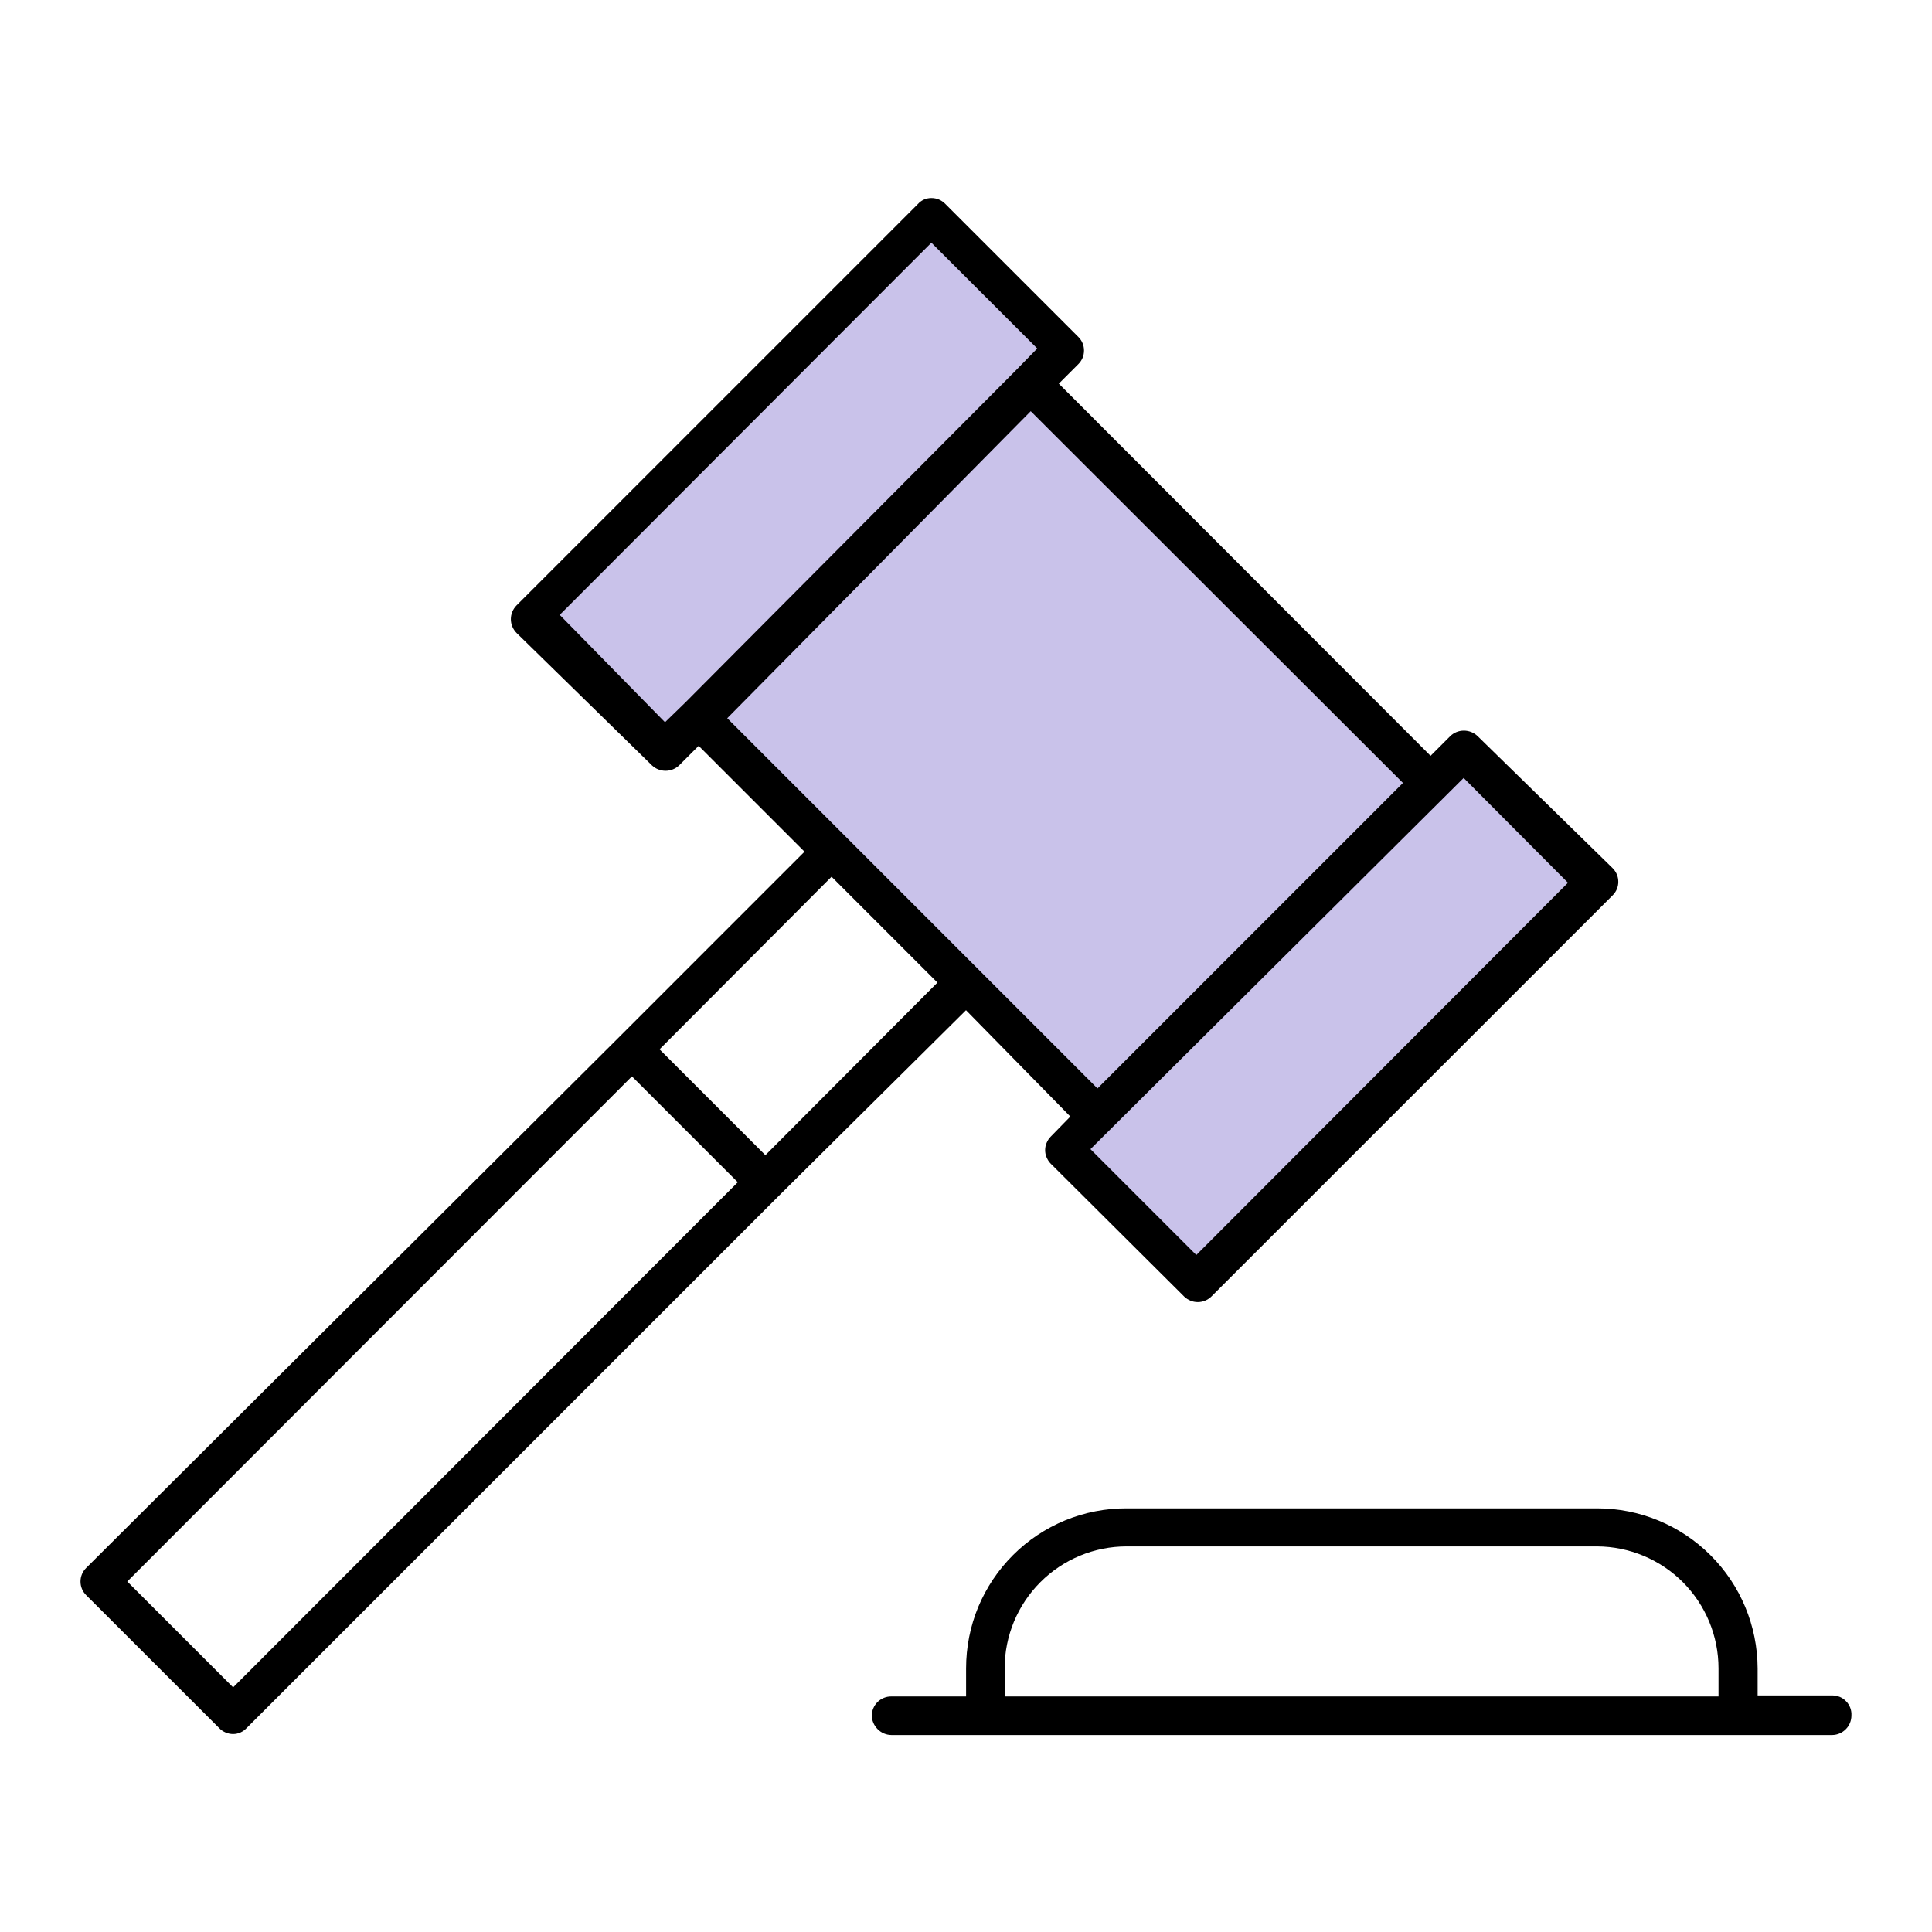 <svg width="24" height="24" viewBox="0 0 24 24" fill="none" xmlns="http://www.w3.org/2000/svg">
<path d="M18.381 9.284L17.97 9.701L13.01 4.741L13.428 4.329L11.77 2.672L6.81 7.632L8.467 9.284L8.878 8.872L13.839 13.832L13.428 14.244L15.079 15.895L20.039 10.941L18.381 9.284Z" fill="#C9C2EA"/>
<path d="M13.296 13.87L13.053 14.119C13.031 14.141 13.014 14.167 13.002 14.196C12.989 14.225 12.983 14.256 12.983 14.287C12.983 14.319 12.989 14.35 13.002 14.379C13.014 14.407 13.031 14.434 13.053 14.456L14.711 16.107C14.756 16.15 14.816 16.175 14.879 16.175C14.942 16.175 15.002 16.15 15.047 16.107L20.033 11.122C20.055 11.1 20.073 11.074 20.085 11.045C20.097 11.016 20.103 10.985 20.103 10.954C20.103 10.922 20.097 10.891 20.085 10.862C20.073 10.834 20.055 10.807 20.033 10.785L18.357 9.146C18.311 9.101 18.249 9.076 18.185 9.076C18.121 9.076 18.059 9.101 18.014 9.146L17.771 9.389L13.153 4.766L13.396 4.523C13.418 4.501 13.436 4.474 13.448 4.446C13.46 4.417 13.466 4.386 13.466 4.354C13.466 4.323 13.46 4.292 13.448 4.263C13.436 4.234 13.418 4.208 13.396 4.186L11.745 2.535C11.722 2.511 11.695 2.492 11.665 2.479C11.635 2.466 11.603 2.46 11.57 2.46C11.539 2.46 11.507 2.466 11.478 2.479C11.449 2.492 11.423 2.511 11.402 2.535L6.417 7.52C6.372 7.566 6.346 7.627 6.346 7.691C6.346 7.756 6.372 7.817 6.417 7.863L8.099 9.508C8.145 9.551 8.205 9.575 8.268 9.575C8.33 9.575 8.391 9.551 8.436 9.508L8.679 9.265L9.994 10.58L7.682 12.892L1.07 19.478C1.048 19.5 1.03 19.526 1.018 19.555C1.006 19.584 1 19.615 1 19.646C1 19.678 1.006 19.709 1.018 19.738C1.03 19.767 1.048 19.793 1.07 19.815L2.722 21.466C2.744 21.49 2.771 21.508 2.801 21.521C2.831 21.534 2.863 21.541 2.896 21.541C2.928 21.541 2.959 21.534 2.988 21.521C3.017 21.508 3.043 21.489 3.064 21.466L9.676 14.854L12 12.549L13.296 13.87ZM18.182 9.664L19.478 10.966L14.861 15.59L13.546 14.275L18.182 9.664ZM8.261 8.972L6.953 7.638L11.57 3.015L12.885 4.329L12.623 4.597L8.511 8.729L8.261 8.972ZM12.804 5.108L17.428 9.726L13.633 13.521L12.15 12.038L9.034 8.922L12.804 5.108ZM2.896 20.961L1.581 19.646L7.85 13.371L9.165 14.686L2.896 20.961ZM9.508 14.35L8.193 13.035L10.33 10.891L11.645 12.206L9.508 14.35Z" fill="currentColor"/>
<path d="M22.762 21.061H21.834V20.725C21.832 20.197 21.622 19.691 21.248 19.319C20.874 18.946 20.368 18.737 19.84 18.737H13.995C13.733 18.736 13.474 18.787 13.232 18.886C12.99 18.986 12.77 19.132 12.585 19.317C12.4 19.501 12.253 19.721 12.152 19.962C12.052 20.204 12.001 20.463 12.001 20.725V21.074H11.072C11.009 21.073 10.948 21.098 10.902 21.142C10.857 21.187 10.831 21.247 10.829 21.31C10.831 21.374 10.857 21.435 10.902 21.48C10.947 21.526 11.008 21.552 11.072 21.553H22.762C22.826 21.552 22.886 21.525 22.93 21.48C22.975 21.435 22.999 21.374 22.999 21.31C23.001 21.278 22.996 21.246 22.985 21.216C22.974 21.186 22.957 21.158 22.934 21.135C22.912 21.111 22.886 21.093 22.856 21.08C22.826 21.068 22.795 21.061 22.762 21.061ZM12.48 20.725C12.48 20.323 12.64 19.938 12.924 19.654C13.208 19.37 13.593 19.21 13.995 19.21H19.84C20.24 19.212 20.624 19.372 20.907 19.656C21.189 19.94 21.348 20.324 21.348 20.725V21.074H12.48V20.725Z" fill="currentColor"/>
</svg>
